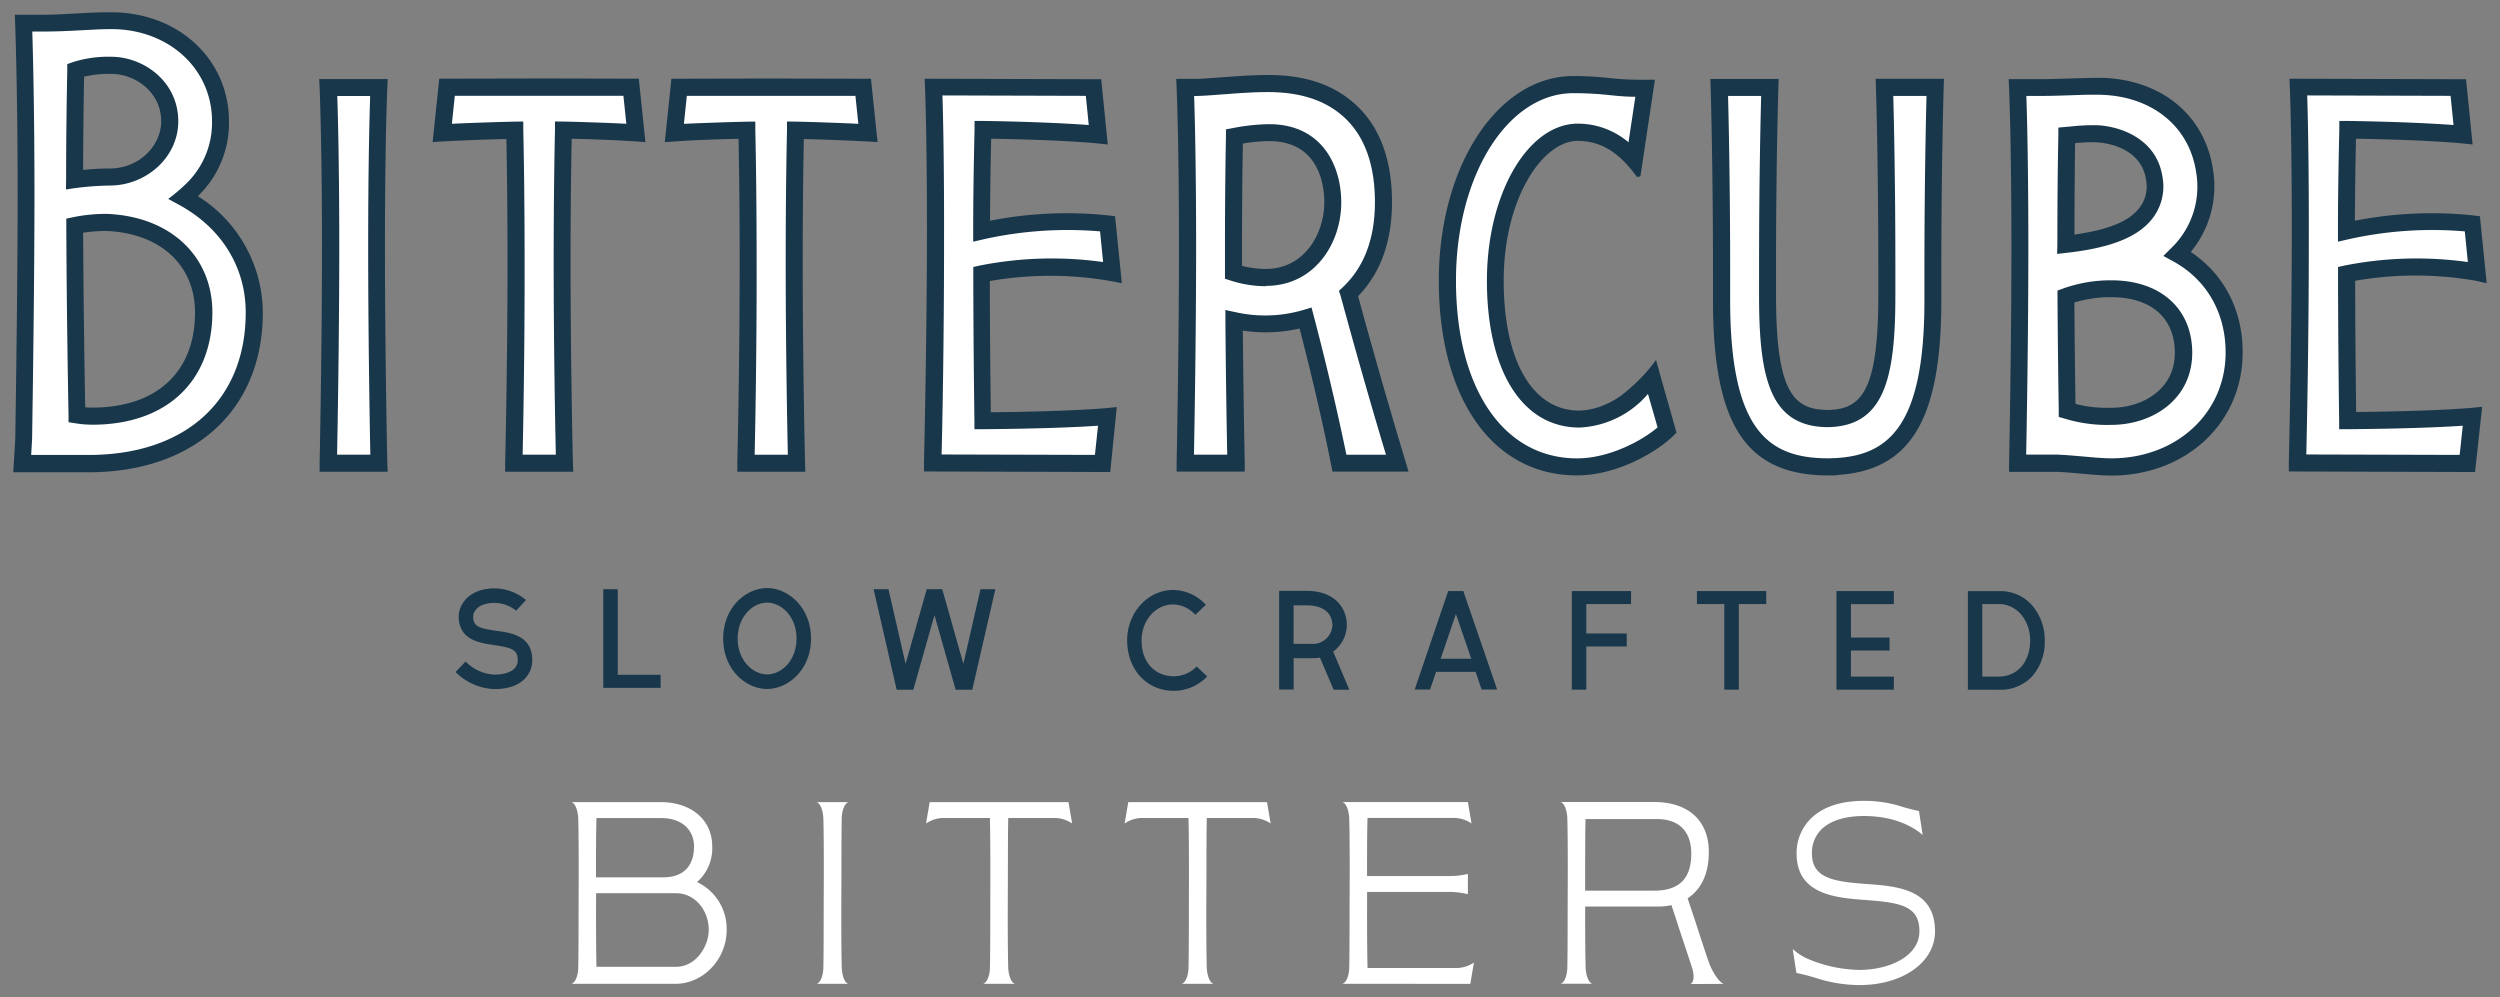 <svg xmlns="http://www.w3.org/2000/svg" viewBox="0 0 940 375"><rect x="0" y="0" width="940" height="375" fill="#808080" stroke="none"/><path d="M550.36 222.23h-5.92v.23l-12.51 36.8h5.77l2.26-6.64h14.86l2.28 6.64h5.82l-12.64-36.8.08-.23zm2.84 25.46h-11.51l5.73-16.86 5.78 16.86zm-111.89 6.59c-6.01 0-12.08-4.17-12.08-13.51 0-7.45 5.26-13.5 11.87-13.5 3.2.09 6.22 1.5 8.34 3.89l3.96-3.75c-3.14-3.47-7.58-5.5-12.27-5.59-9.55 0-17.32 8.5-17.32 18.96 0 10.99 7.38 18.96 17.53 18.96 4.75 0 9.29-1.95 12.57-5.4l-3.96-3.75a11.96 11.96 0 0 1-8.64 3.69zm-152.88-33.16c-7.94 0-16.51 7.26-16.51 18.98s8.57 18.95 16.51 18.95 16.51-7.24 16.51-18.95c0-11.7-8.57-18.98-16.51-18.98zm0 32.46c-5.26 0-11.06-5.15-11.06-13.48 0-8.32 5.73-13.51 11.06-13.51s11.06 5.17 11.06 13.51-5.73 13.48-11.06 13.48zm-56.15-32.04h-5.45v37.09h21.57v-4.91h-16.12zm136.38 0l-6.43 28.05-7.95-28.05h-5.82l-7.96 28.05-6.43-28.05h-5.59l8.66 37.79h6.27l7.96-28.04 7.95 28.04h6.26l8.68-37.79zm-182.09 15.64c-6.71-.98-8.66-1.75-8.66-5.4 0-1.75 1.75-5.1 8.11-5.1 2.93.05 5.75 1.08 8.03 2.93l3.72-4a18.606 18.606 0 0 0-11.72-4.38c-9.95 0-13.57 6.31-13.57 10.52 0 8.85 7.69 9.97 13.32 10.8 6.87 1 8.87 1.88 8.87 5.68 0 3.4-3.28 5.42-8.76 5.42-4.1-.22-7.98-1.97-10.85-4.91l-3.77 3.93c3.88 3.92 9.11 6.22 14.62 6.43 10.52 0 14.23-5.85 14.23-10.87-.02-9.16-7.86-10.3-13.57-11.05zm503.94 22.13h21.58v-4.9h-16.13v-9.8h14.51v-4.91h-14.51v-12.56h16.13v-4.91h-21.58zm-194.2-12.06l5.12 12.08h5.92l-6.08-14.32c3.17-2.32 5.07-5.99 5.15-9.92 0-5.98-4-12.93-15.23-12.93h-10.23v37.09h5.45v-11.78h7.01c.96.03 1.93-.05 2.89-.22zm-9.91-19.64h4.8c8.76 0 9.78 5.26 9.78 7.48a7.32 7.32 0 0 1-7.59 7.01h-7.01l.02-14.49zm151.64-.47h10.3v32.17h5.46v-32.17h10.3v-4.91h-26.06zm113.73-4.88h-11.85v37.09h11.62c4.57.2 9.02-1.51 12.27-4.73 3.4-3.78 5.2-8.74 5.01-13.83a19.96 19.96 0 0 0-4.84-13.28c-3.1-3.47-7.57-5.39-12.21-5.25zm-.28 32.15h-6.15v-27.27h6.38c6.52 0 11.62 6.06 11.62 13.64-.01 8.07-4.77 13.63-11.85 13.63zM591 259.31h5.45v-16.23h15.2v-4.9h-15.2v-11.04h16.83v-4.91H591zm-445.21-81.93h-25.61v-3.28c0-.4.88-41.66.88-81.44s-.88-59.43-.88-59.59l-.16-3.35h25.76l-.16 3.35c0 .19-.88 19.91-.88 59.59s.88 81.04.88 81.44l.17 3.28zm541.64 1.4l-3.63-.11c-28.16-1.49-39.71-20.72-39.71-65.49v-11.04c0-39.77-.88-68.88-.88-69.16l-.11-3.31h25.68l-.11 3.31c0 .26-.88 27.55-.88 67.32v10.69c0 36.35 6.48 43.01 19.28 43.15 12.69-.14 19.17-6.8 19.17-42.85v-11.04c0-39.77-.88-67.04-.88-67.32l-.11-3.31h25.68l-.11 3.31c0 .28-.88 29.39-.88 69.16v10.74c0 44.85-11.44 64.13-39.35 65.78v.11l-3.16.06zm-159.03-5.54c-2.82-9.32-10.1-33.72-17.75-61.88 8.47-8.76 12.74-20.58 12.74-35.33 0-16.74-4.99-29.44-14.86-37.73-8.25-7.01-19.03-10.29-32.9-10.09-4.61 0-11.02.47-16.67.89-3.91.3-7.61.56-9.38.56h-7.33l.16 3.35c0 .19.88 19.87.88 59.59s-.88 81.04-.88 81.44v3.28h25.61v-3.28c0-.23-.47-22.4-.72-49.74 7.1 1.09 14.35.82 21.35-.79 6.13 23.63 10.04 42.06 11.85 51.23l.51 2.58h28.6l-1.21-4.08zm-52.44-72.12a36.62 36.62 0 0 1-8.96-1.14v-7.33c0-14.02.11-27.03.32-38.68 3.26-.57 6.56-.87 9.87-.91 19.28 0 20.75 17.53 20.75 22.98-.02 12.17-7.71 25.08-21.98 25.08zm347.77-6.38a38.74 38.74 0 0 0 8.38-30.83c-2.96-20.26-18.89-33.61-40.92-34.63h-2.73c-2.79 0-7.01.12-10.95.26-3.51.11-6.66.21-8.57.21h-13.69l.16 3.35c0 .19.88 19.91.88 59.59s-.88 81.04-.88 81.44v3.28h17.82c2.91.11 6.15.4 9.31.68 3.89.35 7.89.72 11.3.72 28.16 0 49.39-19.86 49.39-46.18.09-16-7.02-29.58-19.5-37.89zm-43.5-40.92c2.46-.25 4.94-.37 7.41-.35.18 0 17.16.16 19.28 14.11.81 4.1-.38 8.34-3.21 11.41-2.63 2.94-7.94 7.01-23.7 9.2-.01-12.34.1-23.89.22-34.37zm13.6 99.5c-4.53.15-9.05-.33-13.44-1.44-.16-10.52-.33-23.91-.42-38.14 4.49-1.35 9.16-2.03 13.85-2 14.97 0 23.91 7.8 23.91 20.86.11 13.6-11.94 20.72-23.82 20.72h-.08zm136.79 24.16l-70.02-.21V174c0-.4 1-41.64 1.1-81.44s-.7-59.43-.72-59.59l-.14-3.37 66.39.19 2.47 24.54-3.94-.42c-.12 0-12.27-1.3-39.91-1.75-.21 9.43-.35 19.75-.42 30.83a149.85 149.85 0 0 1 44.48-2l2.54.32 2.54 25.17-4.05-.91a132.042 132.042 0 0 0-45.39 0c0 18.7.21 36.58.37 49.34 31.09-.32 43.31-1.56 43.43-1.56l3.94-.4-2.67 24.53zm-715.06-.1h-25.62v-3.29c0-.35.88-35.86.88-75.64 0-19.8-.21-35.63-.42-46.18-13.39.3-23.84.91-23.96.91l-3.77.23 2.49-23.82 39.15-.09 35.88.09 2.49 23.85-3.82-.28c-.11 0-9.95-.7-23.91-.98-.21 10.52-.42 26.39-.42 46.25 0 39.78.88 75.36.88 75.64l.15 3.31zm87.24 0h-25.57v-3.29c0-.35.88-35.86.88-75.64 0-19.75-.21-35.63-.42-46.25-14.02.26-23.8.96-23.91.98l-3.82.28 2.49-23.85 35.86-.09 39.17.09 2.49 23.82-3.77-.23c-.11 0-10.52-.61-23.96-.91-.21 10.52-.42 26.38-.42 46.18 0 39.78.88 75.36.88 75.64l.1 3.27zm114.64.1l-70.02-.21V174c0-.4 1-41.64 1.1-81.44.11-39.8-.7-59.43-.72-59.59l-.14-3.37 66.39.19 2.47 24.54-3.94-.42c-.12 0-12.27-1.3-39.91-1.75-.21 9.43-.35 19.75-.42 30.83a149.85 149.85 0 0 1 44.48-2l2.54.32 2.54 25.17-4.24-.81a132.042 132.042 0 0 0-45.39 0c0 18.75.21 36.59.37 49.34 31.09-.32 43.31-1.56 43.43-1.56l3.94-.4-2.48 24.43zm210.66-22.87c-1.33-4.66-2.84-9.92-4.28-15.11l-1.16-4.17a61.541 61.541 0 0 1-10.52 11.29c-3.1 2.8-6.74 4.96-10.69 6.33l-.3.11c-.57.19-1.16.36-1.75.51l-1.24.3-1.45.26-.86.11c-.69.08-1.39.13-2.09.14-17.53 0-28.37-18.7-28.37-48.83 0-31 14.65-52.58 27.8-52.58 8.45 0 15.49 4.07 22.31 13.58l1.3-.25 5.45-36.33h-3.8c-4.44.07-8.87-.14-13.28-.63-4.52-.49-9.06-.75-13.6-.75-28.36 0-50.58 33.79-50.58 76.92 0 44.5 20.38 73.24 51.91 73.24 15.39 0 30.32-9.04 36.1-14.74l1.35-1.33-2.25-8.07zM74.39 73.75A38.047 38.047 0 0 0 86.1 45.71c0-23.05-18.42-40.52-43.06-41.08h-3.22c-3.08 0-7.29.21-11.74.46s-8.76.46-12.01.46H5.58l.12 3.32c0 .25.93 24.24.93 64.08 0 32.63-.63 75.36-.89 91.96L5 177.57h28.34c39.78 0 65.48-23.54 65.48-59.97-.07-17.85-9.3-34.4-24.43-43.85zM31.62 28.81c3.33-.75 6.75-1.1 10.17-1.03 9.04 0 18.82 6.82 18.82 17.84 0 9.04-8.13 17.74-19.42 17.74-3.32.01-6.64.19-9.94.54.04-12.25.16-24.03.37-35.09zm3.05 124.44c-.88 0-1.75 0-2.63-.11-.21-11.13-.65-38.29-.79-65.65 2.82-.41 5.67-.62 8.52-.65 20.38.74 33.56 12.78 33.56 30.67 0 22.38-14.44 35.75-38.64 35.75l-.02-.01z" fill="#18374b"/><path d="M701.99 332.4c-12.92-.93-20.7-2.3-20.7-11.51-.1-3.34 1.16-6.59 3.51-8.97 3.33-3.33 8.89-5.1 16.05-5.1 14.02 0 21.03 6.17 22.07 7.15l-1.38-9.03c-2.64-.55-5.25-1.24-7.82-2.07a46.606 46.606 0 0 0-12.86-1.75c-8.76 0-15.6 2.28-20.08 6.77a18.18 18.18 0 0 0-5.26 13c0 15.44 14.51 16.68 26.13 17.53 13.06.95 20.05 2.28 20.05 11.74s-11.44 14.53-22.56 14.53c-6.74-.13-13.4-1.57-19.59-4.24a20.26 20.26 0 0 1-5.49-3.66l1.38 9.03c2.79.59 5.55 1.32 8.27 2.19 5 1.54 10.19 2.34 15.42 2.38 16.25 0 28.44-8.5 28.44-20.23-.03-15.71-13.84-16.92-25.58-17.76zm-385.5 31.28c-.18-7.66-.19-17.93-.14-27.92.05-9.99 0-20.26.14-27.92 0-2.26.75-5.68 2.56-6.24h-12.02c1.75.56 2.47 3.98 2.56 6.24.18 7.66.19 17.93.14 27.92-.05 9.99 0 20.26-.14 27.92 0 2.26-.75 5.68-2.56 6.24h11.94c-1.74-.56-2.41-3.98-2.48-6.24zm331.63 6.26c-1.75-.56-4.38-4.7-5.52-7.92-1.75-5.03-3.51-10.52-5.26-15.88-.93-2.79-1.88-5.61-2.79-8.38 4.78-3.12 7.96-8.76 7.96-17.39 0-12.95-9.04-18.81-20.4-18.81h-35.33c1.75.56 2.47 3.98 2.54 6.24.18 7.66.19 17.93.14 27.92-.05 9.99 0 20.26-.14 27.92 0 2.26-.75 5.68-2.54 6.24h11.94c-1.75-.56-2.47-3.98-2.54-6.24-.14-6.36-.18-14.55-.16-22.78h28.04c1.48-.03 2.95-.21 4.4-.53.88 2.63 1.75 5.26 2.61 7.94 1.75 5.42 3.65 10.92 5.26 16 .72 2.4.68 5.26-.84 5.73l12.63-.06zm-52.11-35.06c0-9.66 0-19.51.14-26.92h26.78c7.97 0 12.99 4.19 12.99 13.11 0 8.92-4.26 13.81-13.85 13.81h-26.06zm-342.07 35.04c10.52 0 19.28-9.27 19.28-20.24.18-7.69-4.19-14.76-11.15-18.03a16.8 16.8 0 0 0 5.73-13.41c0-9.95-7.83-16.65-19.49-16.65h-33.44c1.75.56 2.47 3.98 2.56 6.24.18 7.66.19 17.93.14 27.92-.05 9.99 0 20.26-.14 27.92 0 2.26-.75 5.68-2.56 6.24l39.07.01zm-5.26-62.32c7.83 0 12.27 4.57 12.27 10.64 0 3.37-.81 11.64-11.64 11.64h-25.22c0-8.15 0-16.09.18-22.29l24.41.01zm5.52 55.92h-29.93c-.16-7.62-.19-17.79-.14-27.67h30.09c7.01 0 12.27 6.31 12.27 13.85-.07 6.34-4.94 13.82-12.29 13.82zm298.63 6.42l1.37-8.03a11.914 11.914 0 0 1-6.71 2.07h-33.3c-.18-7.69-.19-18.1-.16-28.23v-.39h31.18c2.26.03 4.51.32 6.71.86v-7.64c-2.2.54-4.45.81-6.71.81h-31.2c0-7.99 0-15.77.18-21.85h32.39c2.39 0 4.73.72 6.71 2.07l-1.37-8.03h-47.16c1.75.56 2.47 3.98 2.56 6.24.18 7.66.19 17.93.14 27.92-.05 9.99 0 20.26-.14 27.92 0 2.26-.75 5.68-2.56 6.24l48.07.04zm-81.78-62.38c2.39 0 4.73.72 6.71 2.07l-1.37-8.03h-52.16l-1.37 8.03c1.98-1.35 4.32-2.07 6.71-2.07h17.3c.18 7.69.19 18.09.16 28.18s0 20.26-.14 27.92c0 2.26-.75 5.68-2.56 6.24h11.94c-1.75-.56-2.47-3.98-2.54-6.24-.18-7.66-.19-17.93-.14-27.92.05-9.99 0-20.49.16-28.18h17.3zm-74.64 0c2.39 0 4.73.72 6.71 2.07l-1.37-8.03h-52.19l-1.37 8.03c1.98-1.35 4.32-2.07 6.71-2.07h17.3c.18 7.69.19 18.09.16 28.18s0 20.26-.14 27.92c0 2.26-.75 5.68-2.54 6.24h11.94c-1.75-.56-2.47-3.98-2.54-6.24-.18-7.66-.19-17.93-.14-27.92.05-9.99 0-20.49.16-28.18h17.31zm-269.67-136.6h12.5c-.21-10.52-.81-44.94-.81-78.31 0-30.58.51-49.37.75-56.56h-12.37c.25 7.2.75 25.99.75 56.56 0 33.36-.61 67.75-.82 78.31zM649.75 36.08c.23 8.76.79 33.91.79 66.04v10.76c0 49.07 14.46 59.19 36.17 59.45h.7c21.71-.26 36.17-10.41 36.17-59.17v-11.04c0-32.13.56-57.31.79-66.04h-12.5c.23 8.45.79 32.34.79 64.22v10.87c0 31.2-4.19 49.21-25.59 49.44-21.47-.23-25.66-18.24-25.66-49.27V100.3c0-31.88.56-55.77.79-64.22h-12.45zm217.42 134.8l57.66.16 1.17-10.97c-6.05.42-19.47 1.12-43.29 1.31h-3.19v-3.19c-.18-13.42-.4-33.91-.42-55.22v-2.58l2.52-.56a138.91 138.91 0 0 1 46.29-1.3L926.76 87c-14.64-1.24-29.39-.24-43.73 2.96l-3.96.91V86.8c0-13.9.25-26.73.51-38.14v-3.19h3.19c21.24.33 33.9 1.1 39.75 1.54l-1.1-10.97-53.91-.16c.23 7.2.68 25.99.6 56.57.01 33.47-.69 67.86-.94 78.43zm-513.14 0l57.66.16 1.17-10.97c-6.05.42-19.47 1.12-43.29 1.31h-3.19v-3.19c-.18-13.41-.4-33.88-.42-55.22v-2.58l2.52-.56a138.91 138.91 0 0 1 46.29-1.3L413.62 87c-14.65-1.24-29.4-.24-43.74 2.96l-3.96.91V86.8c0-13.9.25-26.73.51-38.14v-3.19h3.19c21.24.33 33.9 1.1 39.75 1.54l-1.1-10.97-53.91-.16c.23 7.2.68 25.99.6 56.57 0 33.47-.61 67.86-.93 78.43zM591.6 35.03c-24.76 0-44.15 30.97-44.15 70.49 0 40.59 17.86 66.83 45.57 66.83 11.78 0 24.12-6.43 30.23-11.64l-1.24-4.35-2.37-8.25a35.976 35.976 0 0 1-25.75 12.65c-21.47 0-34.81-21.17-34.81-55.24 0-32.55 15.35-59.03 34.21-59.03 6.97.01 13.71 2.5 19.02 7.01l2.58-17.12c-4.01 0-7.17-.37-10.24-.67-4.33-.46-8.69-.68-13.05-.68zM67.46 77.09l-4.21-2.3c2.47-1.83 4.81-3.83 7.01-5.98a31.814 31.814 0 0 0 9.46-23.19c0-19.77-16.28-34.67-37.87-34.67-7.01 0-15.44.91-25.73.91h-3.98c.25 7.92.82 29.55.82 60.99 0 32.67-.63 75.36-.89 92.2l-.35 6.01h21.61c36.42 0 59.06-20.52 59.06-53.56.01-17.03-9.08-31.73-24.93-40.41zm-42.6-9.55c0-14.49.18-28.37.44-41.2V24.1l2.1-.74c4.65-1.47 9.51-2.15 14.39-2.02 12.15 0 25.24 9.27 25.24 24.26 0 13.51-11.99 24.17-25.85 24.17-5.49.08-10.97.58-16.39 1.49l.07-3.72zm9.86 92.14c-2.11 0-4.21-.17-6.29-.51l-2.66-.42v-2.7c-.18-8.89-.72-40.31-.84-71.23v-2.61l2.54-.54c4.11-.84 8.29-1.26 12.48-1.26 23.94.86 39.91 15.77 39.91 37.09-.09 26.03-17.37 42.19-45.16 42.19h.02zm161.79 11.28h12.48c-.21-9.73-.81-39.66-.81-72.51 0-22.03.26-39.12.49-49.58v-3.19c6.36 0 22.17.6 26.83.86l-1.1-10.52h-63.39l-1.1 10.52c4.77-.23 21.03-.84 26.85-.84v3.21c.23 10.52.49 27.55.49 49.53.06 32.85-.53 62.8-.74 72.52zm87.24.02h12.48c-.21-9.73-.81-39.66-.81-72.51 0-22.03.26-39.12.49-49.58V45.7c6.36 0 22.17.6 26.83.86l-1.1-10.52h-63.39l-1.1 10.52c4.77-.23 21.03-.84 26.85-.84v3.21c.23 10.52.49 27.55.49 49.53.07 32.86-.53 62.81-.74 72.52zm219.69-61.62l1.4-1.31c8.04-7.55 12.13-18.31 12.13-32.02 0-14.76-4.24-25.8-12.58-32.81-7.01-5.91-16.42-8.76-28.73-8.59-4.42 0-10.69.46-16.23.88-4.21.32-7.83.58-9.83.58h-.61c.25 7.2.75 25.99.75 56.56 0 33.3-.61 67.74-.81 78.31h12.5c-.14-7.61-.51-27.53-.68-50.4v-4l3.91.84a50.755 50.755 0 0 0 25.29-.82l3.19-.96.84 3.22c6.1 23.2 10.13 41.82 12.27 52.14h14.88c-3.51-11.6-10.15-34.25-17.05-59.73l-.64-1.89zm-27.48-1.75c-4.46-.02-8.9-.72-13.14-2.09l-2.23-.72V92.71c0-15.14.12-29.09.37-41.45v-2.63l2.58-.47c4.48-.9 9.03-1.39 13.6-1.47 20.07 0 27.17 15.77 27.17 29.39.05 15.23-9.9 31.41-28.34 31.41v.12zm341.23-9.31l-3.77-2.07 3.05-3.03a32.011 32.011 0 0 0 9.29-28.36c-2.61-17.74-17.25-29.22-37.3-29.22h-2.19c-2.52 0-5.63.14-8.59.23-3.51.11-6.82.21-8.76.21h-7.01c.25 7.2.75 25.99.75 56.56 0 33.3-.61 67.74-.82 78.31h11.5c3.19.11 6.55.42 9.8.7 3.91.35 7.61.7 10.73.7 24.54 0 42.96-17.09 42.96-39.77.02-14.93-7.14-27.42-19.64-34.26zm-43.62-6.43c0-14.95.12-28.74.37-41.03v-2.87l4.87-.44c2.91-.31 5.84-.47 8.76-.46 7.85 0 23.29 4.1 25.55 19.61 1.08 5.99-.69 12.13-4.78 16.63-5.59 6.26-15.56 9.99-31.35 11.76l-3.51.4.09-3.6zm20.35 67.88c-5.93.19-11.85-.6-17.53-2.33l-2.3-.65v-2.38c-.18-11.43-.37-26.69-.47-42.92v-2.23l2.16-.77a52.707 52.707 0 0 1 18.16-3.07c18.42 0 30.34 10.71 30.34 27.27-.04 17.75-15.28 27.08-30.37 27.08h.01z" fill="#fff"/></svg>